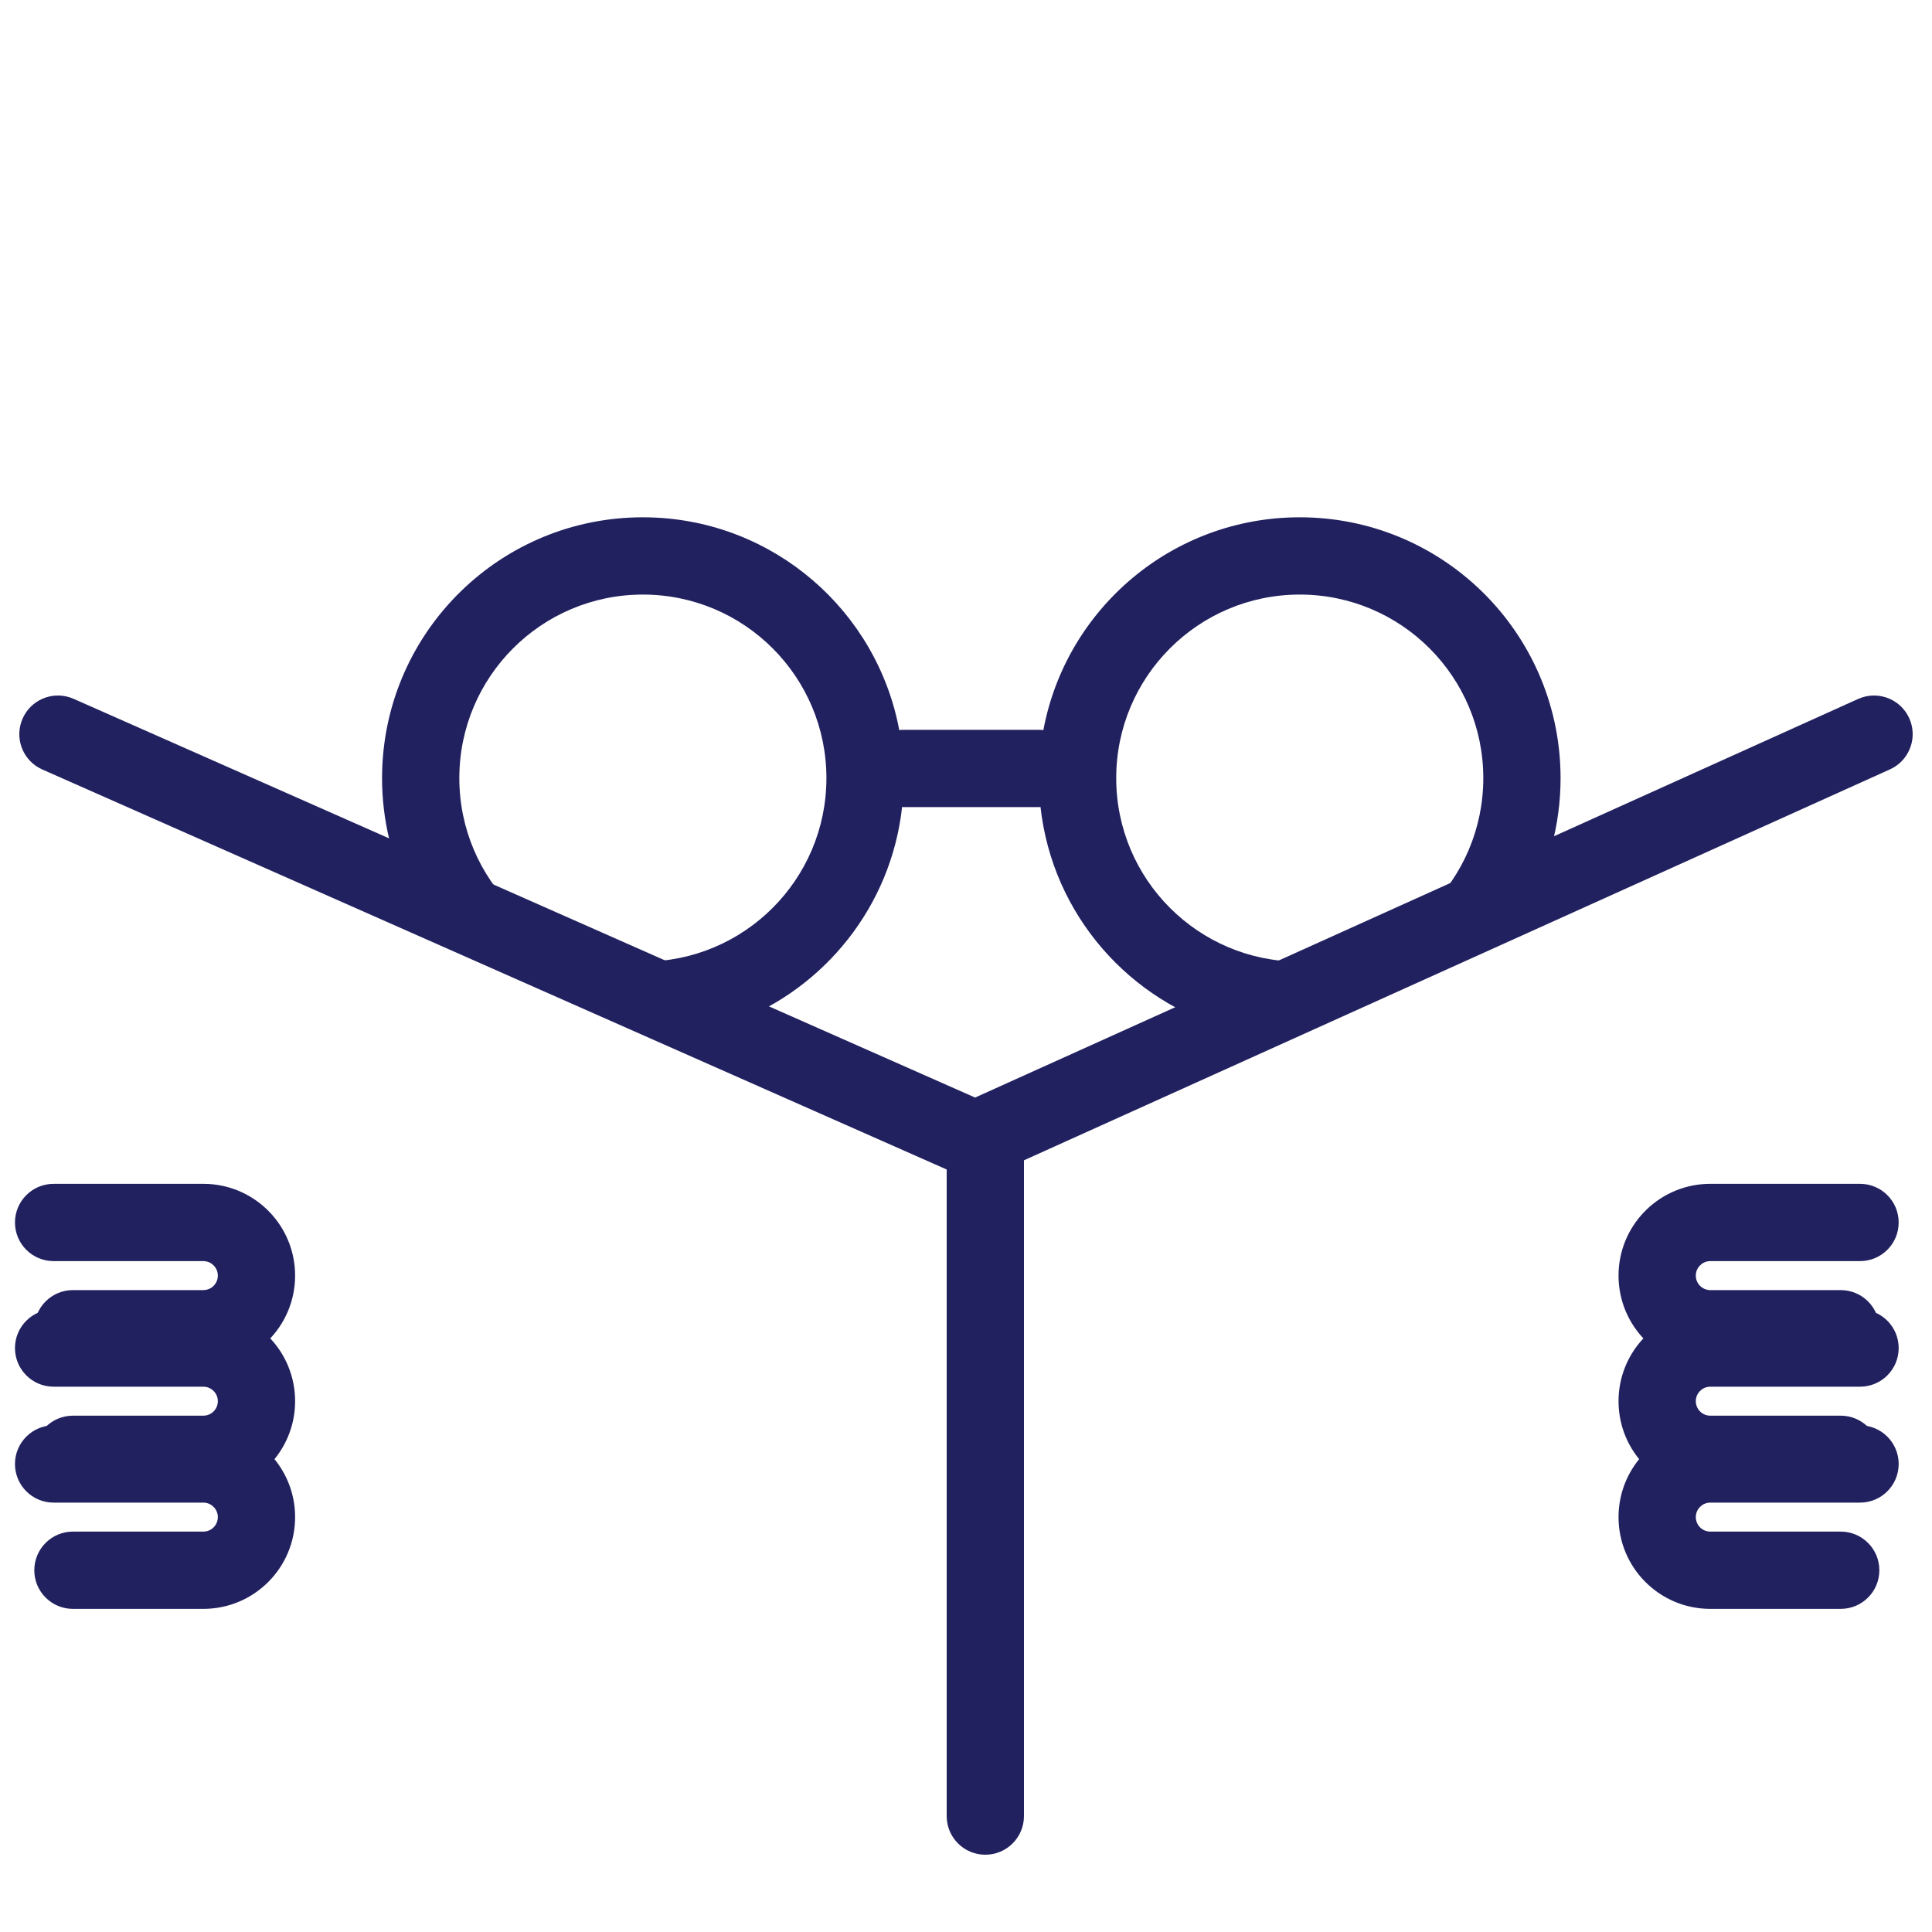 <svg width="100" height="100" viewBox="0 0 100 100" fill="none" xmlns="http://www.w3.org/2000/svg">
<path d="M96.368 36.103C97.329 35.781 98.397 36.233 98.823 37.177C99.249 38.121 98.882 39.221 98.005 39.73L97.823 39.823L50.488 61.191L2.191 39.829L2.008 39.737C1.127 39.236 0.752 38.138 1.171 37.191C1.59 36.244 2.654 35.783 3.618 36.098L3.809 36.171L50.471 56.809L96.177 36.177L96.368 36.103Z" fill="#222160"/>
<path d="M49 94L49 59C49 57.895 49.895 57 51 57C52.105 57 53 57.895 53 59L53 94C53 95.105 52.105 96 51 96C49.895 96 49 95.105 49 94Z" fill="#222160"/>
<path d="M11.275 66.025C11.275 65.637 10.98 65.318 10.602 65.279L10.525 65.275H2.775C1.671 65.275 0.775 64.38 0.775 63.275C0.775 62.171 1.671 61.275 2.775 61.275H10.525L10.77 61.281C13.279 61.408 15.275 63.484 15.275 66.025C15.275 68.649 13.149 70.775 10.525 70.775H3.775C2.671 70.775 1.775 69.88 1.775 68.775C1.775 67.671 2.671 66.775 3.775 66.775H10.525C10.94 66.775 11.275 66.44 11.275 66.025Z" fill="#222160"/>
<path d="M87.775 66.025C87.775 65.637 88.07 65.318 88.448 65.279L88.525 65.275H96.275C97.38 65.275 98.275 64.38 98.275 63.275C98.275 62.171 97.38 61.275 96.275 61.275H88.525L88.281 61.281C85.771 61.408 83.775 63.484 83.775 66.025C83.775 68.649 85.902 70.775 88.525 70.775H95.275C96.38 70.775 97.275 69.88 97.275 68.775C97.275 67.671 96.38 66.775 95.275 66.775H88.525C88.111 66.775 87.775 66.44 87.775 66.025Z" fill="#222160"/>
<path d="M11.275 72.525C11.275 72.137 10.98 71.818 10.602 71.779L10.525 71.775H2.775C1.671 71.775 0.775 70.88 0.775 69.775C0.775 68.671 1.671 67.775 2.775 67.775H10.525L10.77 67.781C13.279 67.908 15.275 69.984 15.275 72.525C15.275 75.149 13.149 77.275 10.525 77.275H3.775C2.671 77.275 1.775 76.38 1.775 75.275C1.775 74.171 2.671 73.275 3.775 73.275H10.525C10.94 73.275 11.275 72.94 11.275 72.525Z" fill="#222160"/>
<path d="M87.775 72.525C87.775 72.137 88.07 71.818 88.448 71.779L88.525 71.775H96.275C97.38 71.775 98.275 70.88 98.275 69.775C98.275 68.671 97.38 67.775 96.275 67.775H88.525L88.281 67.781C85.771 67.908 83.775 69.984 83.775 72.525C83.775 75.149 85.902 77.275 88.525 77.275H95.275C96.38 77.275 97.275 76.38 97.275 75.275C97.275 74.171 96.38 73.275 95.275 73.275H88.525C88.111 73.275 87.775 72.94 87.775 72.525Z" fill="#222160"/>
<path d="M11.275 78.525C11.275 78.137 10.98 77.818 10.602 77.779L10.525 77.775H2.775C1.671 77.775 0.775 76.88 0.775 75.775C0.775 74.671 1.671 73.775 2.775 73.775H10.525L10.77 73.781C13.279 73.908 15.275 75.984 15.275 78.525C15.275 81.149 13.149 83.275 10.525 83.275H3.775C2.671 83.275 1.775 82.38 1.775 81.275C1.775 80.171 2.671 79.275 3.775 79.275H10.525C10.94 79.275 11.275 78.94 11.275 78.525Z" fill="#222160"/>
<path d="M87.775 78.525C87.775 78.137 88.07 77.818 88.448 77.779L88.525 77.775H96.275C97.38 77.775 98.275 76.88 98.275 75.775C98.275 74.671 97.38 73.775 96.275 73.775H88.525L88.281 73.781C85.771 73.908 83.775 75.984 83.775 78.525C83.775 81.149 85.902 83.275 88.525 83.275H95.275C96.38 83.275 97.275 82.38 97.275 81.275C97.275 80.171 96.38 79.275 95.275 79.275H88.525C88.111 79.275 87.775 78.94 87.775 78.525Z" fill="#222160"/>
<path d="M67.624 26.78C74.803 26.962 80.588 32.748 80.77 39.927L80.775 40.275C80.775 42.71 80.13 44.993 79.003 46.965L63.74 53.305C58.465 51.877 54.47 47.334 53.857 41.77C53.83 41.772 53.803 41.775 53.775 41.775H46.775C46.748 41.775 46.72 41.772 46.692 41.77C46.127 46.901 42.686 51.162 38.018 52.915L21.227 46.373C20.299 44.541 19.775 42.47 19.775 40.275L19.78 39.927C19.965 32.632 25.936 26.775 33.275 26.775L33.624 26.78C40.074 26.944 45.398 31.632 46.545 37.789C46.621 37.78 46.697 37.775 46.775 37.775H53.775C53.853 37.775 53.929 37.781 54.005 37.79C55.171 31.521 60.669 26.775 67.275 26.775L67.624 26.78ZM33.275 30.775C28.029 30.775 23.775 35.029 23.775 40.275C23.775 45.522 28.029 49.775 33.275 49.775C38.522 49.775 42.775 45.522 42.775 40.275C42.775 35.029 38.522 30.775 33.275 30.775ZM67.275 30.775C62.029 30.775 57.775 35.029 57.775 40.275C57.775 45.522 62.029 49.775 67.275 49.775C72.522 49.775 76.775 45.522 76.775 40.275C76.775 35.029 72.522 30.775 67.275 30.775Z" fill="#222160"/>
</svg>
